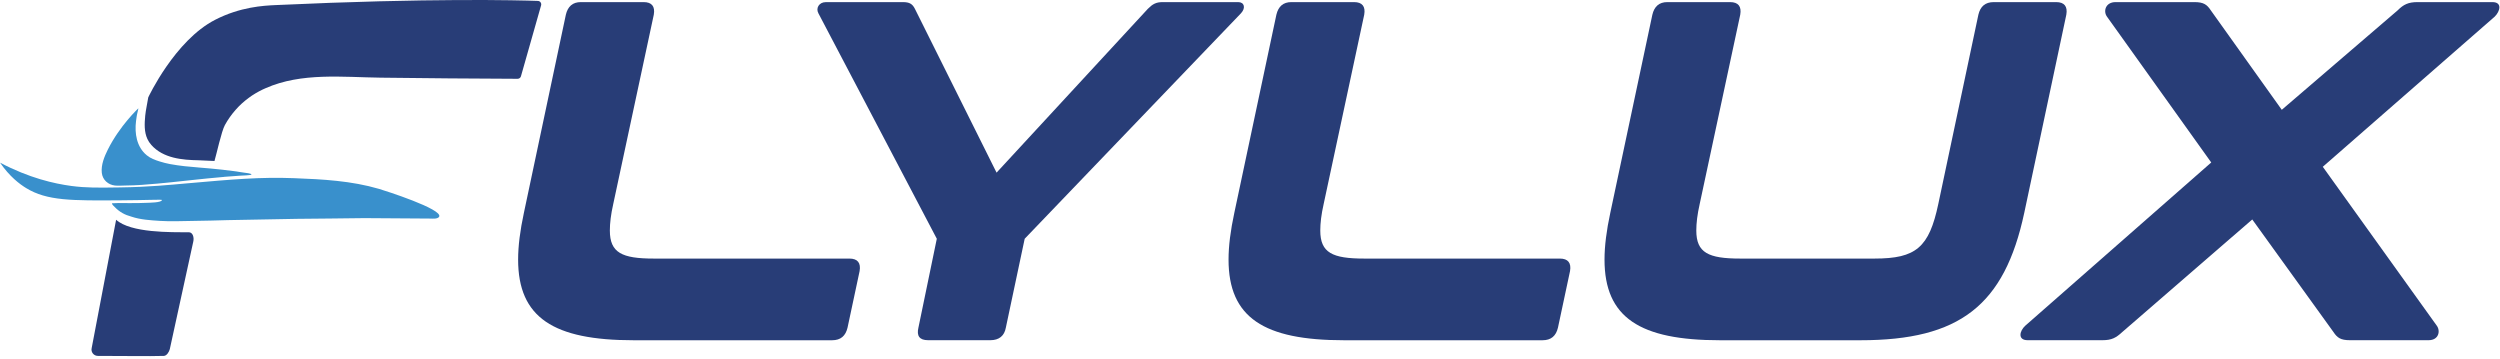 <svg width="487" height="70" viewBox="0 0 487 70" fill="none" xmlns="http://www.w3.org/2000/svg">
<g clip-path="url(#clip0_34_443)">
<path d="M38.7 31.22C35.49 31.17 31.8 30.84 29.48 28.24C29.15 27.87 28.9 27.48 28.71 27.07C28.07 25.68 28.14 24.09 28.29 22.52C28.39 21.46 28.72 20.03 28.88 18.97C28.88 18.97 34.05 7.89 41.9 3.86C46.83 1.33 51.32 1.1 53.69 0.99C83.95 -0.41 100.94 0.04 104.79 0.18C105.22 0.2 105.52 0.61 105.41 1.03L101.48 14.86C101.4 15.15 101.13 15.35 100.83 15.35C91.95 15.32 83.06 15.24 74.18 15.13C66.75 15.04 58.75 14.08 51.74 17.18C51.53 17.27 51.33 17.37 51.12 17.46C50.18 17.92 49.27 18.45 48.43 19.08C47.52 19.75 46.68 20.51 45.93 21.36C45.11 22.28 44.4 23.29 43.81 24.36C43.14 25.57 42.18 30.04 41.78 31.36" fill="#283D77"/>
<path d="M43.64 34.45C44.69 34.36 45.74 34.29 46.79 34.22C46.95 34.22 48.99 34.14 48.99 34C48.99 33.77 47.74 33.66 47.61 33.64C44.7 33.17 41.77 32.87 38.83 32.64C36.92 32.49 35 32.31 33.11 31.96C32.43 31.83 31.76 31.66 31.1 31.45C30.18 31.16 29.33 30.86 28.58 30.24C26.61 28.62 26.2 25.98 26.5 23.58C26.58 22.89 26.69 22.32 26.69 22.32C26.87 21.36 27 21.16 26.93 21.12C26.93 21.12 23.34 24.47 21 29.15C20.33 30.5 19.66 32.12 19.83 33.67C19.98 35.03 21.04 35.98 22.37 36.14C23.05 36.22 23.73 36.14 24.41 36.14C26.53 36.12 28.64 35.96 30.75 35.76C35.05 35.36 39.34 34.82 43.64 34.46V34.45Z" fill="#3990CC"/>
<path d="M0 31.68C5.71 34.7 10.61 35.78 13.87 36.22C16.81 36.61 19.16 36.57 23.32 36.51C29.11 36.43 33.09 36.01 36.41 35.72C45.37 34.93 50.71 34.46 57.32 34.71C62.87 34.92 68.45 35.22 73.82 36.79C75 37.14 86.31 40.75 85.55 42.21C85.29 42.71 84.09 42.58 84.09 42.58L70.99 42.49C66.6 42.58 62.22 42.56 57.83 42.63C53.34 42.7 48.84 42.78 44.35 42.88C42.17 42.93 39.98 43.02 37.8 43.03C35.62 43.04 33.4 43.18 31.18 43.03C29.33 42.91 27.36 42.8 25.59 42.2C24.3 41.85 23.28 41.3 22.34 40.32C22.22 40.2 21.76 39.81 21.82 39.6L23.11 39.55C23.11 39.55 26.77 39.61 28.59 39.51C28.95 39.49 31.57 39.49 31.54 38.95C31.54 38.84 28.42 38.99 23.57 39.02C14.02 39.09 9.16 39.14 5.08 36.63C3.81 35.85 1.86 34.39 0 31.67L0 31.68Z" fill="#3990CC"/>
<path d="M22.62 42.81L17.86 67.8C17.67 68.59 18.26 69.33 19.07 69.33C22.26 69.31 29.37 69.43 31.92 69.33C32.48 69.31 32.95 68.54 33.08 68L37.65 47.07C37.84 46.28 37.58 45.24 36.77 45.24C33.33 45.24 25.47 45.39 22.62 42.81Z" fill="#283D77"/>
<path d="M125.38 0.41C126.98 0.41 127.64 1.26 127.36 2.86L119.46 39.74C118.99 41.81 118.8 43.5 118.8 44.91C118.8 49.24 121.15 50.37 127.36 50.37H165.47C167.07 50.37 167.73 51.22 167.45 52.82L165.1 63.83C164.72 65.43 163.78 66.28 162.09 66.28H123.42C107.8 66.28 100.93 61.86 100.93 50.57C100.93 47.93 101.31 44.92 102.06 41.44L110.23 2.86C110.61 1.26 111.55 0.41 113.15 0.41H125.38Z" fill="#283D77"/>
<path d="M175.88 0.41C177.2 0.41 177.76 0.79 178.23 1.73L194.13 33.63L223.59 1.73C224.53 0.79 225.19 0.41 226.51 0.41H241.19C242.41 0.41 242.7 1.54 241.76 2.57L199.61 46.51L195.94 63.82C195.66 65.42 194.62 66.27 192.93 66.27H180.79C179.1 66.27 178.53 65.42 178.91 63.82L182.49 46.51L159.42 2.58C158.86 1.54 159.61 0.42 160.83 0.42H175.89L175.88 0.41Z" fill="#283D77"/>
<path d="M263.77 0.41C265.37 0.41 266.03 1.26 265.75 2.86L257.85 39.74C257.38 41.81 257.19 43.5 257.19 44.91C257.19 49.24 259.54 50.37 265.75 50.37H303.86C305.46 50.37 306.12 51.22 305.84 52.82L303.49 63.83C303.11 65.43 302.17 66.28 300.48 66.28H261.81C246.19 66.28 239.32 61.86 239.32 50.57C239.32 47.93 239.7 44.92 240.45 41.44L248.64 2.86C249.02 1.26 249.96 0.41 251.56 0.41H263.79H263.77Z" fill="#283D77"/>
<path d="M337.02 0.41C338.62 0.41 339.28 1.26 339 2.86L331.1 39.74C330.63 41.81 330.44 43.5 330.44 44.91C330.44 49.24 332.79 50.37 339 50.37H365.16C373.25 50.37 375.79 48.21 377.58 39.74L385.39 2.86C385.77 1.26 386.71 0.41 388.4 0.41H400.54C402.14 0.41 402.8 1.26 402.52 2.86L394.33 41.44C390.47 59.51 381.72 66.28 362.43 66.28H335.05C319.43 66.28 312.56 61.86 312.56 50.57C312.56 47.93 312.94 44.92 313.69 41.44L321.88 2.86C322.26 1.26 323.2 0.41 324.8 0.41H337.03H337.02Z" fill="#283D77"/>
<path d="M485.51 0.41C487.49 0.41 487.02 2.2 485.98 3.23L452.48 32.49L474.69 63.45C475.44 64.48 475.07 66.27 473.09 66.27H457.75C455.96 66.27 455.3 65.8 454.55 64.67L438.74 42.75L413.43 64.67C412.21 65.8 411.36 66.27 409.57 66.27H394.99C393.01 66.27 393.39 64.48 394.52 63.45L430.75 31.65L410.43 3.23C409.68 2.19 410.15 0.41 412.12 0.41H427.46C429.25 0.41 429.91 0.88 430.66 2.01L444.49 21.39L467.07 2.01C468.2 0.88 469.14 0.41 470.93 0.41H485.51Z" fill="#283D77"/>
</g>
<defs>
<clipPath id="clip0_34_443">
<rect width="486.87" height="69.37" fill="white"/>
</clipPath>
</defs>
</svg>
